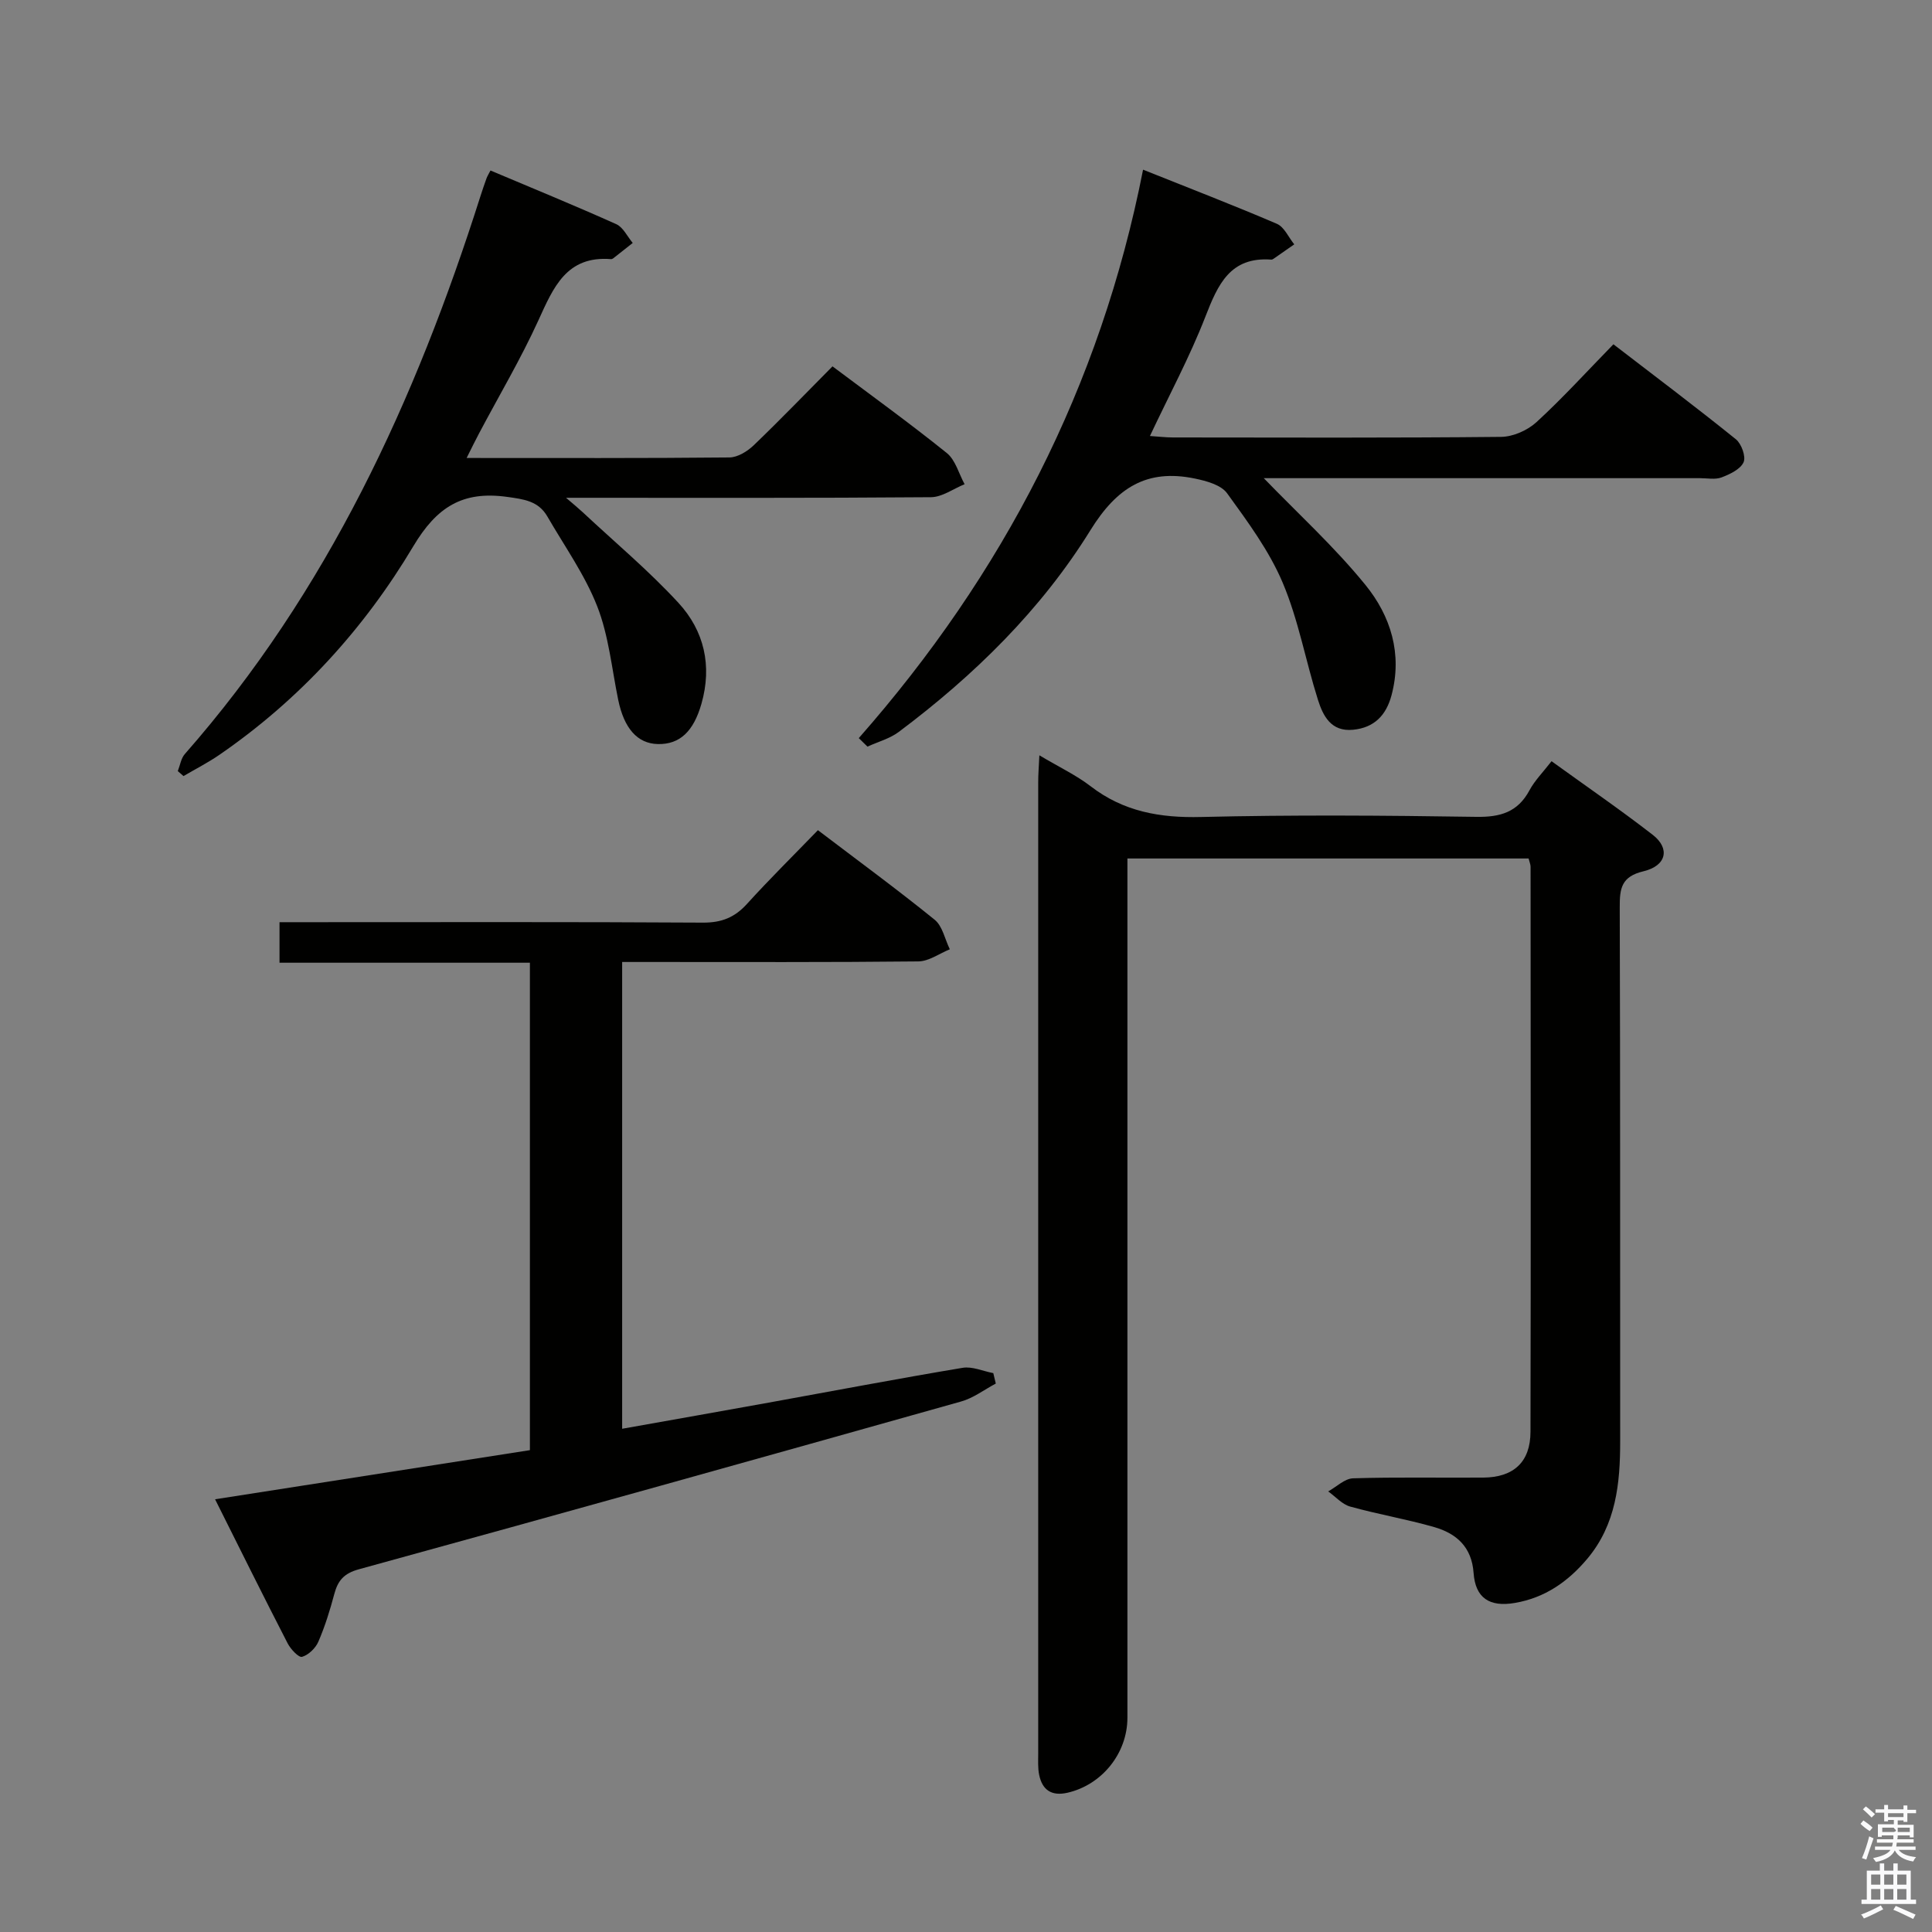 <svg enable-background="new 0 0 400 400" viewBox="0 0 400 400" xmlns="http://www.w3.org/2000/svg"><rect x="0" y="0" width="400" height="400" fill="#808080" stroke="none"/><path d="m385.2 377.6.6-.7c.6.4 1.3.9 1.9 1.5l-.6.7c-.8-.5-1.4-1-1.9-1.5zm.3 7.1c.6-1.4 1.1-2.9 1.5-4.5.3.1.6.3.9.4-.5 1.4-1 2.9-1.5 4.4zm.2-10.1.6-.6c.7.5 1.3 1.1 1.9 1.6l-.7.7c-.6-.6-1.2-1.2-1.8-1.7zm8.4-.8h.8v.9h1.8v.7h-1.8v1.8h-.8v-.3h-1.2v.9h3.3v2.6h-.8v-.4h-2.5c0 .3 0 .6-.1.8h3.4v.7h-3.5c0 .3-.1.6-.1.8h4v.7h-3.5c.7.9 1.9 1.3 3.6 1.5-.2.2-.4.5-.6.9-1.9-.3-3.2-1.1-3.8-2.3-.5 1.1-1.8 2-3.9 2.4-.2-.3-.4-.5-.6-.8 1.9-.4 3.1-.9 3.6-1.7h-3.2v-.7h3.5c.1-.2.1-.5.2-.8h-3.3v-.7h3.4c0-.2 0-.5 0-.8h-2.4v.3h-.8v-2.6h3.3v-.9h-1.2v.3h-.8v-1.8h-1.8v-.7h1.8v-.9h.8v.9h3.2zm-4.4 5.5h2.4c1-.3 0-.6 0-.9h-2.4zm1.2-3.1h3.2v-.8h-3.2zm4.4 2.2h-2.4v.9h2.5v-.9z" fill="#fafafb"/><path d="m389.2 385.8h.9v1.5h1.9v-1.5h.9v1.5h2.7v6h1.1v.9h-11.3v-.9h1.1v-6h2.7zm.2 8.7.5.8c-1.2.6-2.5 1.3-4 1.9-.2-.3-.3-.6-.6-.8 1.6-.6 3-1.3 4.1-1.9zm-2-4.3h1.9v-2.1h-1.9zm0 3.1h1.9v-2.2h-1.9zm2.7-3.1h1.9v-2.1h-1.9zm0 3.1h1.9v-2.2h-1.9zm2.4 1.3c1.4.6 2.7 1.2 4.1 1.8l-.5.9c-1.5-.7-2.8-1.4-4.1-1.9zm2.2-6.5h-1.9v2.1h1.9zm-1.9 5.2h1.9v-2.2h-1.9z" fill="#fafafb"/><g fill="#010100"><path d="m215.19 156.38c4.11 2.45 7.62 4.1 10.62 6.41 6.82 5.25 14.35 6.57 22.84 6.36 18.99-.46 38-.32 56.99-.03 4.99.08 8.59-.96 11.03-5.51 1.08-2.01 2.77-3.7 4.56-6.01 7.11 5.14 14.19 10 20.96 15.25 3.62 2.81 2.85 6.4-1.93 7.54-4.57 1.09-4.93 3.53-4.91 7.43.12 36.83.06 73.66.09 110.5.01 8.8-.84 17.3-6.82 24.42-3.98 4.73-8.77 8.07-14.98 9.13-5.24.9-8.18-1-8.55-6.21-.38-5.38-3.55-8.17-8.14-9.49-5.74-1.65-11.66-2.65-17.41-4.25-1.68-.47-3.04-2.06-4.55-3.14 1.71-.94 3.4-2.65 5.14-2.71 8.99-.28 18-.08 26.99-.15 6.25-.05 9.74-3.22 9.75-9.48.09-39 .04-78 .02-116.99 0-.47-.22-.94-.41-1.71-27.41 0-54.83 0-83.06 0v6.4 171.49c0 7.37-5.27 13.91-12.42 15.54-3.27.74-5.2-.55-5.85-3.69-.3-1.45-.2-2.98-.2-4.48-.01-67-.01-133.99 0-200.99-.01-1.61.13-3.21.24-5.63z"/><path d="m44.53 310.41c22.14-3.45 43.58-6.8 65.18-10.17 0-33.64 0-66.92 0-100.92-17.2 0-34.39 0-51.84 0 0-3 0-5.27 0-8.39h5.71c27.32 0 54.65-.08 81.97.09 3.84.02 6.56-1.07 9.1-3.87 4.69-5.17 9.67-10.08 14.69-15.27 8.38 6.37 16.43 12.27 24.17 18.54 1.63 1.32 2.12 4.04 3.14 6.12-2.17.88-4.34 2.49-6.52 2.51-18.49.2-36.98.12-55.48.12-1.81 0-3.63 0-5.84 0v96.64c10.22-1.82 20.28-3.59 30.33-5.41 13.39-2.42 26.75-4.97 40.17-7.21 2-.33 4.22.7 6.34 1.1.17.72.34 1.44.52 2.16-2.39 1.27-4.65 3.01-7.2 3.72-41.52 11.69-83.06 23.3-124.66 34.73-3.1.85-4.35 2.32-5.1 5.13-.89 3.35-1.93 6.7-3.3 9.87-.58 1.34-2.03 2.74-3.37 3.13-.69.2-2.36-1.58-2.98-2.78-5-9.69-9.84-19.48-15.03-29.84z"/><path d="m236.66 35.13c9.86 3.95 18.86 7.41 27.71 11.21 1.53.66 2.41 2.8 3.59 4.25-1.43 1-2.86 2-4.29 2.99-.13.09-.31.18-.46.17-8.54-.63-11.06 5.17-13.65 11.82-3.22 8.29-7.47 16.18-11.48 24.7 1.87.12 3.31.3 4.75.3 22.66.02 45.32.11 67.97-.12 2.47-.03 5.45-1.35 7.3-3.04 5.39-4.94 10.32-10.37 15.94-16.13 8.68 6.67 17.13 13.03 25.35 19.66 1.16.93 2.12 3.6 1.6 4.76-.66 1.46-2.82 2.48-4.55 3.14-1.32.5-2.96.16-4.46.16-28.66 0-57.31 0-85.97 0-1.61 0-3.23 0-4.36 0 7.05 7.3 14.63 14.21 21.03 22.08 5.24 6.43 7.72 14.3 5.41 22.9-1.1 4.1-3.56 6.69-7.96 7.11-4.54.44-6.2-2.85-7.26-6.19-2.55-8.05-4.03-16.52-7.3-24.25-2.8-6.63-7.25-12.63-11.51-18.52-1.26-1.74-4.3-2.56-6.67-3.05-9.9-2.05-16.13 1.81-21.62 10.68-10.23 16.52-24.1 30.09-39.68 41.77-1.87 1.4-4.31 2.05-6.49 3.05-.6-.59-1.2-1.17-1.8-1.76 29.88-33.95 50.02-72.69 58.86-117.69z"/><path d="m96.61 94.82c18.78 0 36.6.07 54.41-.11 1.7-.02 3.7-1.25 5.01-2.5 5.52-5.3 10.83-10.81 16.33-16.36 8.08 6.06 16.03 11.8 23.67 17.95 1.79 1.44 2.48 4.26 3.68 6.45-2.32.94-4.64 2.67-6.96 2.69-24.8.2-49.61.12-75.56.12 1.64 1.41 2.55 2.15 3.41 2.95 6.66 6.23 13.7 12.11 19.86 18.8 5.33 5.78 7.02 13.02 4.76 20.92-1.62 5.65-4.43 8.42-9.02 8.32-4.24-.1-6.99-3.24-8.21-9.17-1.33-6.48-1.96-13.26-4.34-19.34-2.56-6.55-6.77-12.45-10.32-18.6-1.86-3.22-4.84-3.58-8.38-4.07-9.21-1.27-14.54 2.12-19.37 10.21-10.22 17.15-23.58 31.79-40.16 43.2-2.37 1.63-4.95 2.94-7.43 4.4-.39-.34-.78-.69-1.18-1.03.47-1.19.66-2.63 1.46-3.54 29.56-33.62 47.77-73.25 61.18-115.43.4-1.26.83-2.51 1.28-3.76.17-.46.44-.88.82-1.62 8.71 3.68 17.44 7.25 26.04 11.11 1.43.64 2.29 2.56 3.41 3.89-1.34 1.06-2.68 2.13-4.03 3.18-.13.1-.31.18-.46.17-9.22-.74-11.93 5.85-15.04 12.67-3.64 7.99-8.15 15.59-12.26 23.36-.77 1.43-1.47 2.89-2.6 5.14z"/></g></svg>